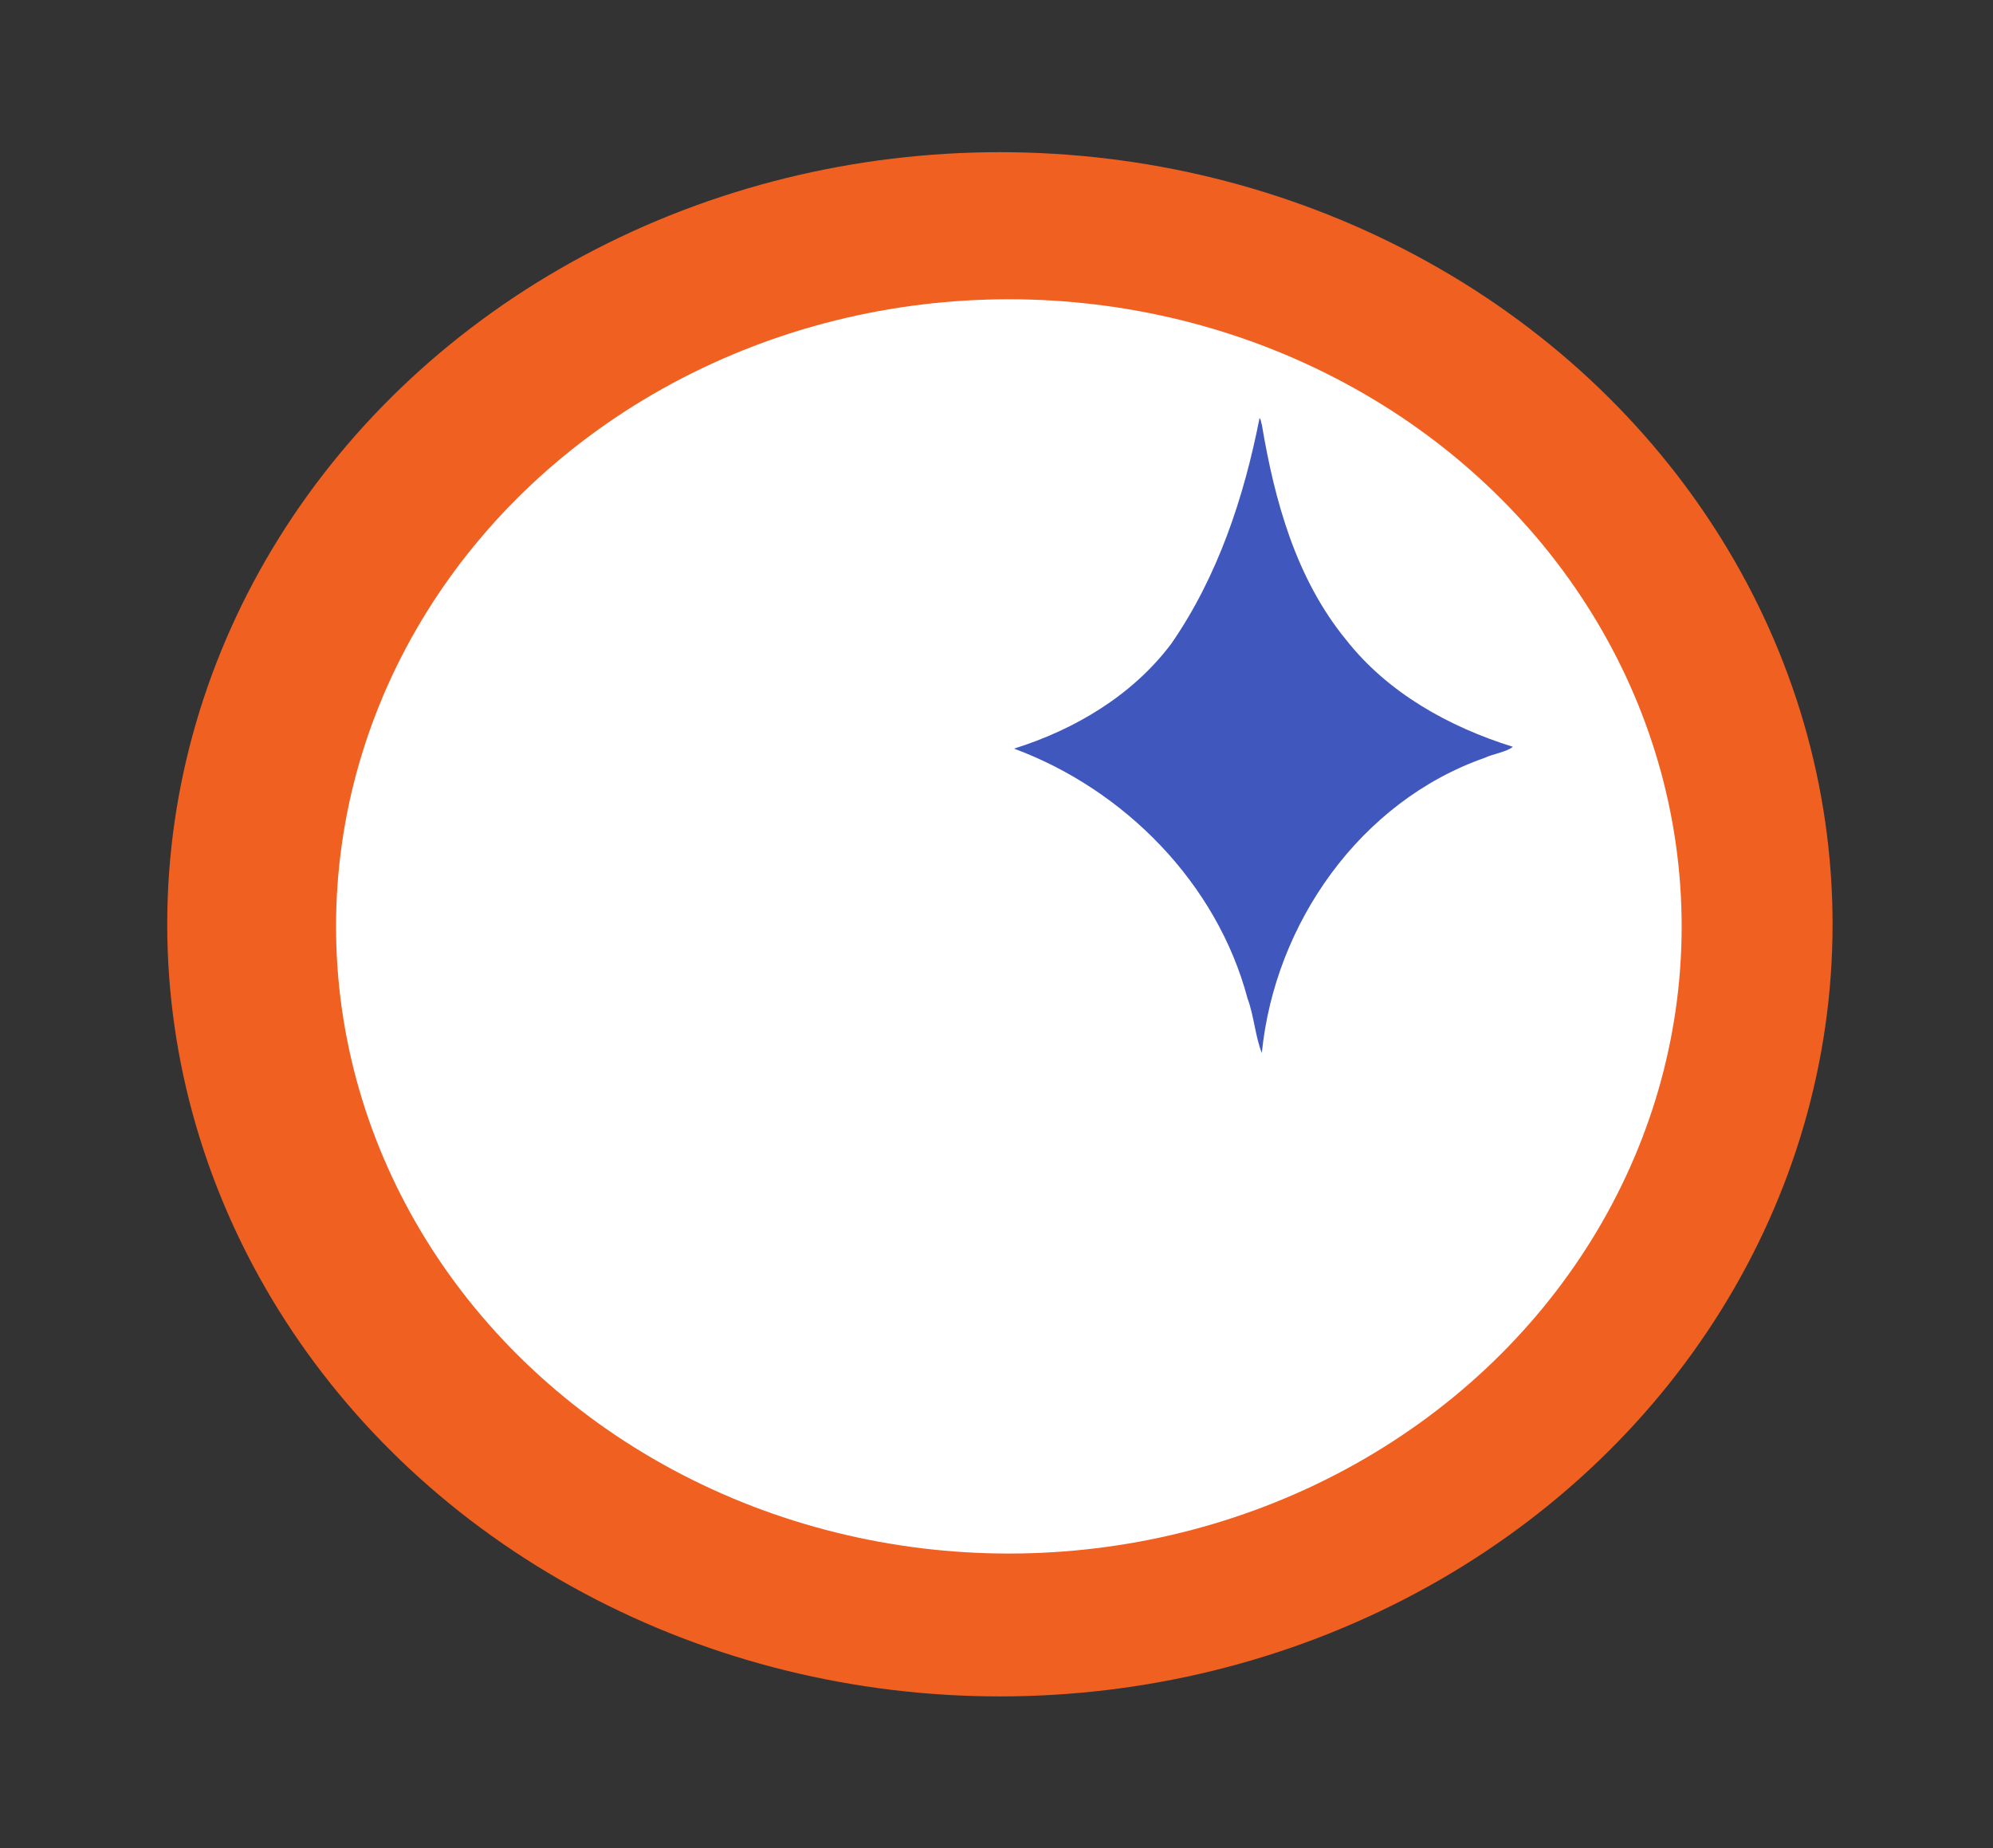 <?xml version="1.0" encoding="UTF-8" standalone="no"?>
<!-- Created with Inkscape (http://www.inkscape.org/) -->

<svg
   width="552.184"
   height="512"
   viewBox="0 0 146.099 135.467"
   version="1.1"
   id="svg1"
   inkscape:version="1.3.2 (091e20ef0f, 2023-11-25, custom)"
   sodipodi:docname="logo.svg"
   inkscape:export-filename="logo.png"
   inkscape:export-xdpi="89.013832"
   inkscape:export-ydpi="89.013832"
   xmlns:inkscape="http://www.inkscape.org/namespaces/inkscape"
   xmlns:sodipodi="http://sodipodi.sourceforge.net/DTD/sodipodi-0.dtd"
   xmlns:xlink="http://www.w3.org/1999/xlink"
   xmlns="http://www.w3.org/2000/svg"
   xmlns:svg="http://www.w3.org/2000/svg">
  <rect x="0" y="0" width="146.099" height="135.467" fill="#333333" stroke="none"/>
  <sodipodi:namedview
     id="namedview1"
     pagecolor="#ffffff"
     bordercolor="#000000"
     borderopacity="0.25"
     inkscape:showpageshadow="2"
     inkscape:pageopacity="0.0"
     inkscape:pagecheckerboard="0"
     inkscape:deskcolor="#d1d1d1"
     inkscape:document-units="mm"
     showguides="false"
     inkscape:zoom="0.76257015"
     inkscape:cx="123.92303"
     inkscape:cy="251.78012"
     inkscape:window-width="1920"
     inkscape:window-height="1080"
     inkscape:window-x="0"
     inkscape:window-y="0"
     inkscape:window-maximized="0"
     inkscape:current-layer="svg1" />
  <defs
     id="defs1">
    <linearGradient
       id="swatch6"
       inkscape:swatch="solid">
      <stop
         style="stop-color:#000000;stop-opacity:1;"
         offset="0"
         id="stop6" />
    </linearGradient>
    <linearGradient
       inkscape:collect="always"
       xlink:href="#swatch6"
       id="linearGradient6"
       x1="51.1"
       y1="121.322"
       x2="173.444"
       y2="121.322"
       gradientUnits="userSpaceOnUse"
       gradientTransform="matrix(1,0,0,0.988,12.257,13.247)" />
    <linearGradient
       inkscape:collect="always"
       xlink:href="#swatch6"
       id="linearGradient7"
       gradientUnits="userSpaceOnUse"
       gradientTransform="matrix(0.808,0,0,0.803,34.47,35.916)"
       x1="51.1"
       y1="121.322"
       x2="173.444"
       y2="121.322" />
  </defs>
  <g
     inkscape:label="Layer 1"
     inkscape:groupmode="layer"
     id="layer1"
     transform="translate(-51.232,-65.395)">
    <ellipse
       style="fill:#f06021;fill-opacity:1;stroke:url(#linearGradient6);stroke-width:0;stroke-linejoin:miter;stroke-dasharray:none;stroke-opacity:1"
       id="path1"
       cx="124.531"
       cy="133.148"
       rx="61.04"
       ry="56.598" />
    <ellipse
       style="fill:#ffffff;fill-opacity:1;stroke:url(#linearGradient7);stroke-width:0;stroke-linejoin:miter;stroke-dasharray:none;stroke-opacity:1"
       id="ellipse7"
       cx="125.187"
       cy="133.303"
       rx="49.321"
       ry="45.971" />
  </g>
  <path
     style="fill:#4058be;fill-opacity:1;stroke:#000000;stroke-width:0;stroke-linejoin:miter;stroke-dasharray:none;stroke-opacity:1"
     d="m 92.332,30.646 c -1.143,5.823 -3.067,11.623 -6.468,16.537 -2.837,3.784 -7.067,6.292 -11.53,7.693 8.112,3.003 14.88,9.883 17.119,18.317 0.475,1.268 0.57,2.818 1.047,3.992 0.945,-9.488 7.204,-18.431 16.337,-21.634 0.642,-0.299 1.58,-0.42 2.065,-0.808 -4.674,-1.459 -9.163,-3.945 -12.23,-7.85 -3.658,-4.466 -5.235,-10.168 -6.169,-15.758 -0.062,-0.138 -0.055,-0.395 -0.171,-0.489 z"
     id="path64" />
</svg>
